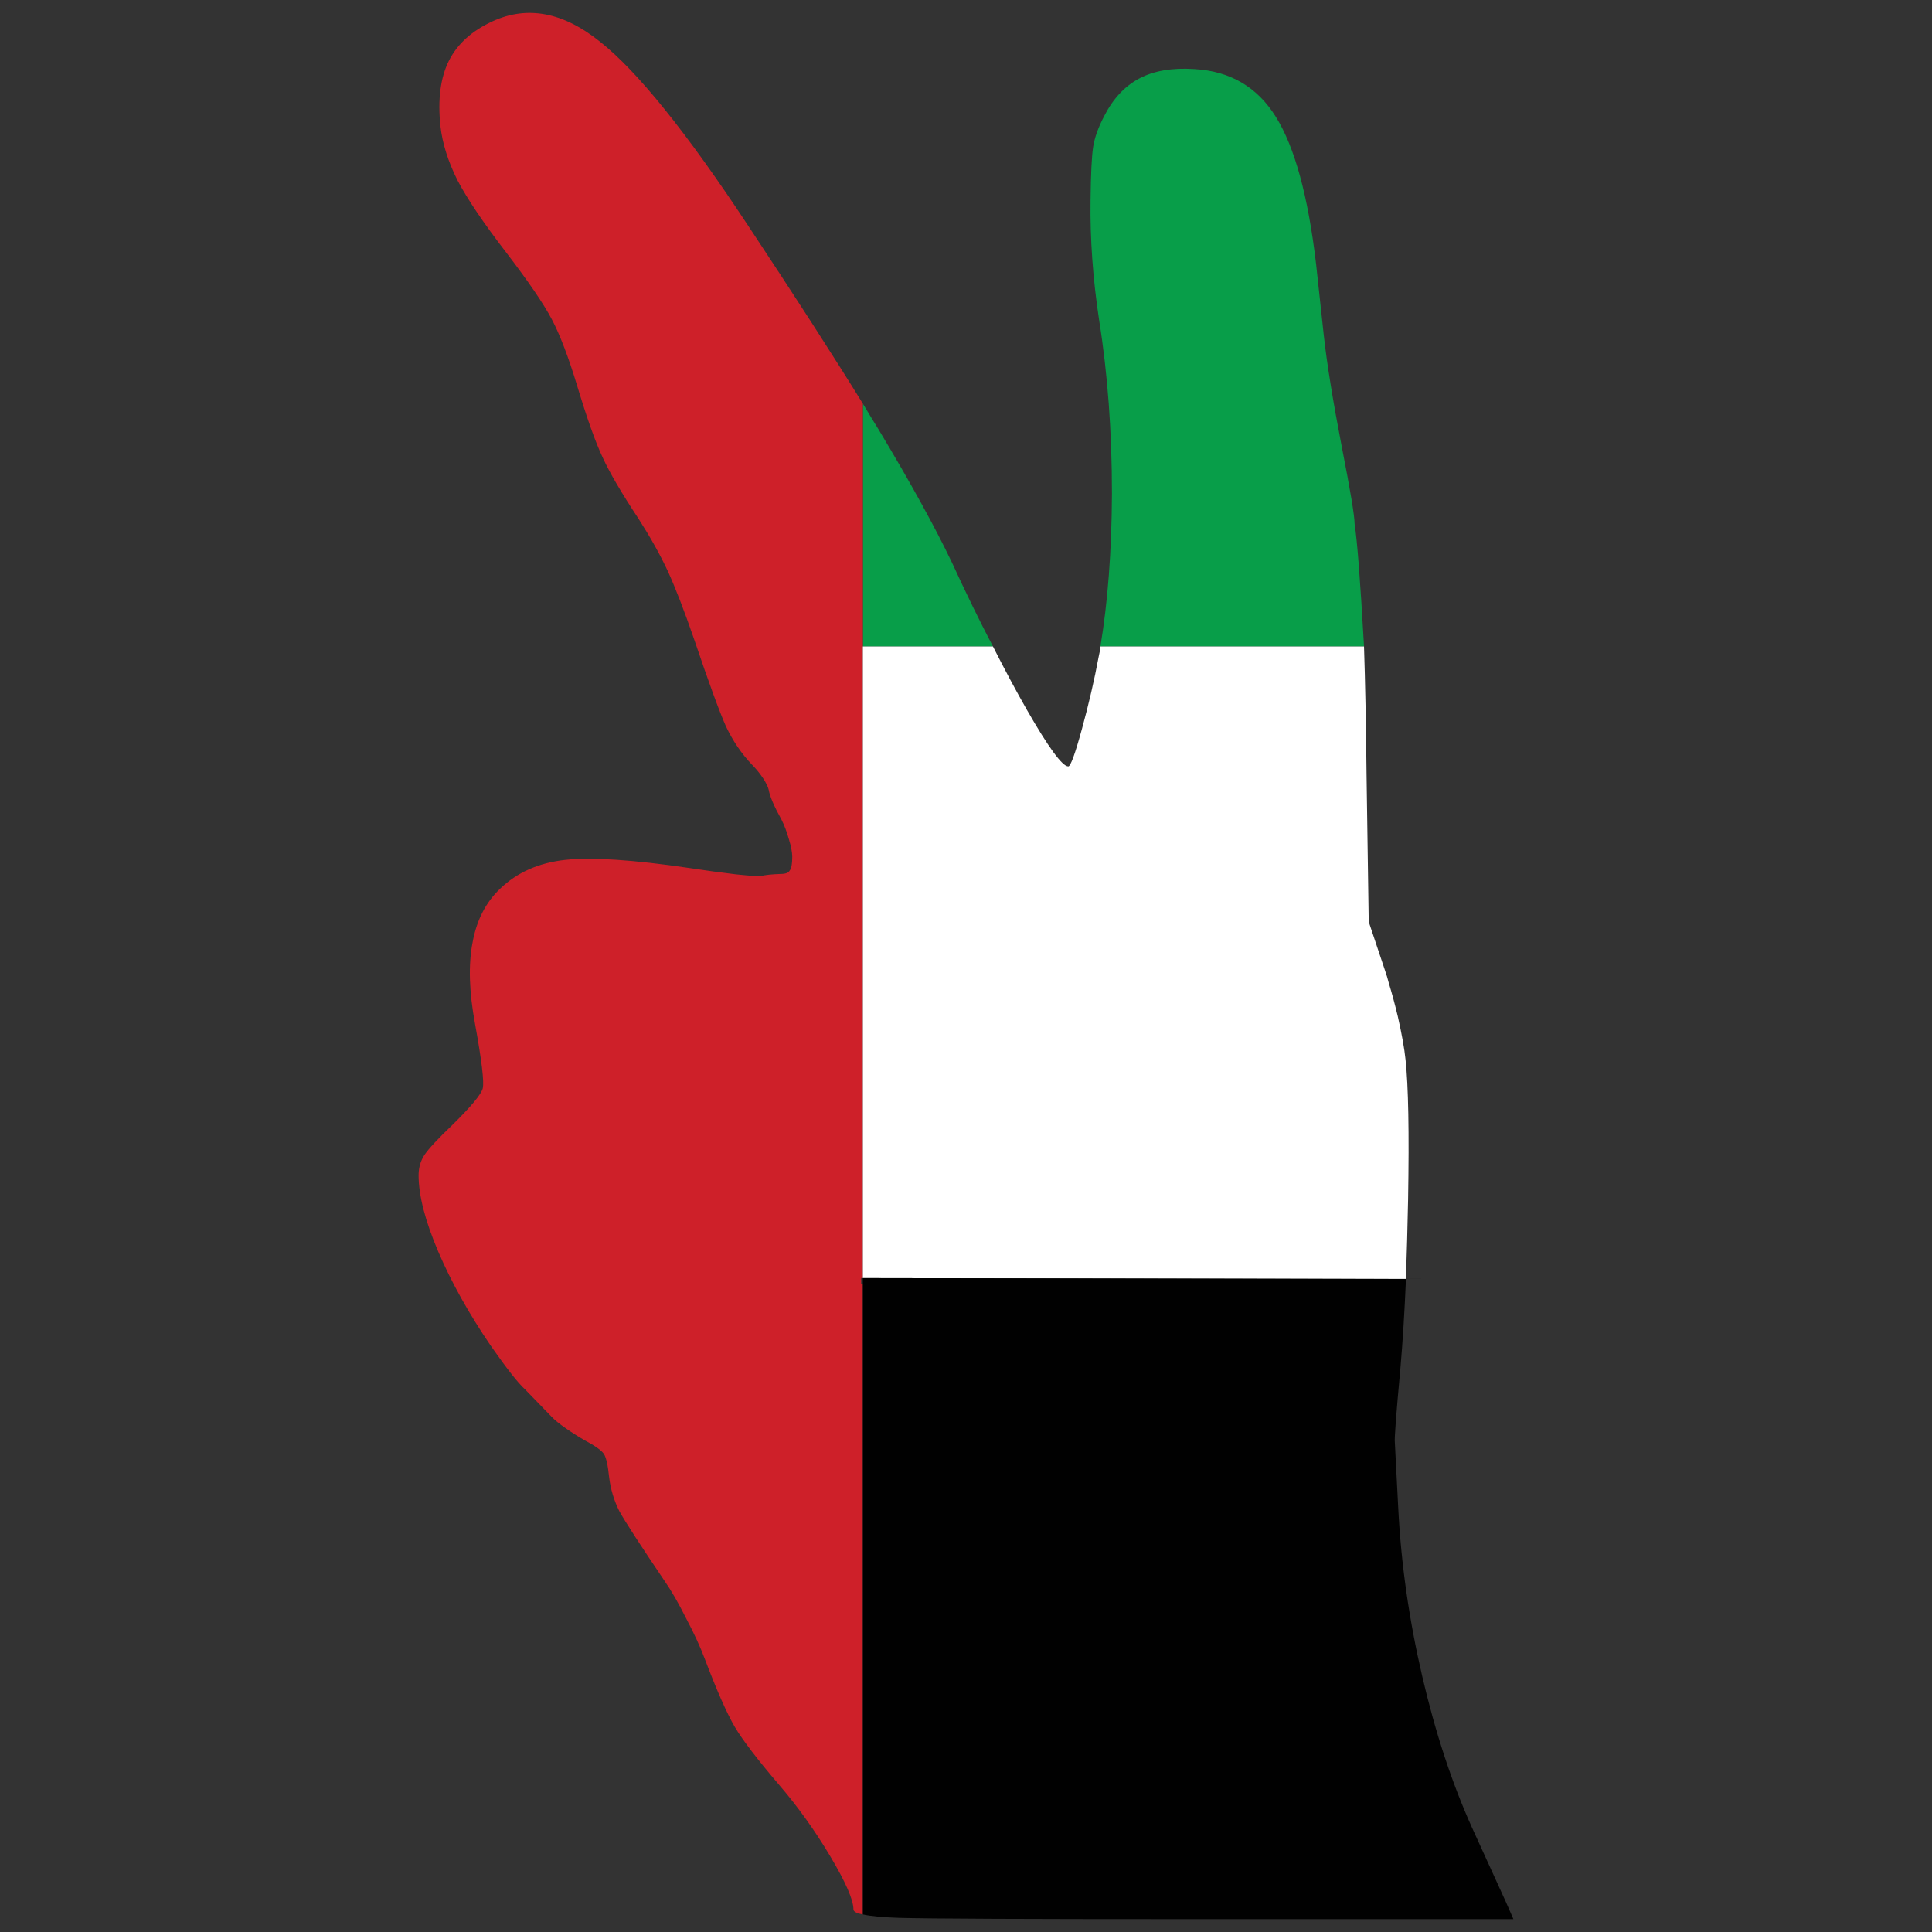 <?xml version="1.0" encoding="utf-8"?>
<!-- Generator: Adobe Illustrator 16.0.0, SVG Export Plug-In . SVG Version: 6.00 Build 0)  -->
<!DOCTYPE svg PUBLIC "-//W3C//DTD SVG 1.1//EN" "http://www.w3.org/Graphics/SVG/1.1/DTD/svg11.dtd">
<svg version="1.1" id="Layer_1" xmlns="http://www.w3.org/2000/svg" xmlns:xlink="http://www.w3.org/1999/xlink" x="0px" y="0px"
	 width="300px" height="300px" viewBox="0 0 300 300" enable-background="new 0 0 300 300" xml:space="preserve">
<rect x="0" y="0" width="300" height="300" fill="#333333" stroke="none"/>
<g>
	<path fill-rule="evenodd" clip-rule="evenodd" fill="#089E49" d="M211.806,100.384h-40.938c1.152-6.849,1.75-14.757,1.794-23.725
		c0-9.675-0.665-18.666-1.994-26.972c-0.974-6.45-1.417-12.657-1.329-18.622c0.044-4.02,0.179-6.76,0.399-8.218
		c0.222-1.457,0.798-3.07,1.728-4.838c1.374-2.695,3.189-4.639,5.451-5.831c2.259-1.193,5.094-1.679,8.506-1.458
		c5.583,0.309,9.813,2.784,12.693,7.423c2.924,4.683,5.008,12.304,6.247,22.863l1.195,11.066c0.488,4.419,1.419,10.184,2.792,17.296
		c1.329,6.761,1.994,10.759,1.994,11.996C210.742,83.839,211.23,90.178,211.806,100.384z M154.187,100.384h-20.203V62.676
		c0.841,1.414,1.66,2.762,2.458,4.042c4.963,8.262,8.751,15.132,11.365,20.611C150.021,92.145,152.148,96.496,154.187,100.384z"/>
	<path fill-rule="evenodd" clip-rule="evenodd" fill="#CE2029" d="M133.983,62.676v37.708v98.08h-0.266v0.928h0.266v97.88
		c-0.974-0.176-1.463-0.441-1.463-0.795c0-1.458-1.196-4.197-3.588-8.217c-2.393-4.021-5.051-7.731-7.976-11.135
		c-3.323-3.887-5.604-6.868-6.844-8.946c-1.241-2.12-2.792-5.633-4.653-10.535c-0.708-1.9-1.684-4.021-2.925-6.363
		c-1.196-2.386-2.303-4.308-3.323-5.765c-3.765-5.567-6.113-9.19-7.043-10.869c-0.843-1.679-1.373-3.468-1.596-5.367
		c-0.177-1.767-0.441-2.938-0.797-3.513c-0.398-0.573-1.396-1.28-2.991-2.12c-0.93-0.531-1.905-1.148-2.923-1.856
		c-1.021-0.707-1.773-1.325-2.262-1.854l-4.119-4.242c-1.063-0.972-2.814-3.203-5.25-6.692c-3.412-4.992-6.136-9.875-8.174-14.646
		C66.019,189.583,65,185.629,65,182.493c0-1.193,0.31-2.254,0.93-3.182c0.621-0.929,2.061-2.474,4.32-4.639
		c2.924-2.871,4.497-4.771,4.719-5.699c0.222-1.017-0.178-4.33-1.196-9.94c-0.931-4.992-1.063-9.212-0.398-12.657
		c0.619-3.447,2.037-6.229,4.252-8.35c2.658-2.563,6.049-4.065,10.169-4.507c4.075-0.441,10.477-0.022,19.206,1.259
		c2.614,0.397,5.051,0.729,7.31,0.994c2.173,0.22,3.434,0.31,3.789,0.266c0.71-0.178,1.751-0.287,3.124-0.332
		c0.753,0,1.217-0.177,1.396-0.53c0.266-0.31,0.398-1.016,0.398-2.12c0-0.708-0.177-1.635-0.533-2.784
		c-0.309-1.104-0.685-2.098-1.129-2.982c-1.152-2.076-1.816-3.623-1.993-4.639c-0.089-0.441-0.377-1.038-0.864-1.789
		c-0.531-0.796-1.13-1.525-1.795-2.188c-1.593-1.679-2.923-3.645-3.986-5.898c-1.02-2.297-2.659-6.781-4.917-13.452
		c-1.553-4.507-2.927-8.064-4.121-10.669c-1.196-2.563-2.703-5.257-4.519-8.085c-2.658-4.021-4.52-7.202-5.584-9.543
		c-1.106-2.341-2.414-6.008-3.92-11c-1.374-4.551-2.703-8.04-3.987-10.47c-1.285-2.431-3.655-5.898-7.11-10.405
		c-3.501-4.551-6.005-8.262-7.511-11.132c-1.462-2.916-2.349-5.722-2.658-8.417c-0.443-4.152,0-7.555,1.329-10.206
		c1.329-2.605,3.588-4.639,6.778-6.096c5.404-2.474,10.965-1.414,16.682,3.182c5.758,4.549,13.38,14.004,22.861,28.362
		C123.306,45.799,129.287,55.077,133.983,62.676z"/>
	<path fill-rule="evenodd" clip-rule="evenodd" fill="#FFFFFF" d="M218.318,198.596l-84.335-0.132v-98.08h20.203
		c1.86,3.667,3.611,6.936,5.25,9.808c3.367,5.875,5.517,8.813,6.446,8.813c0.355,0,1.064-1.944,2.126-5.831
		c1.064-3.888,1.929-7.621,2.594-11.2c0.132-0.531,0.22-1.06,0.265-1.591h40.938c0.178,5.346,0.31,12.083,0.397,20.212l0.332,22.531
		l2.526,7.556c0.222,0.618,0.421,1.281,0.599,1.987c0.487,1.591,0.952,3.313,1.395,5.169c0.621,2.74,1.021,4.97,1.197,6.694
		c0.442,4.02,0.577,11.266,0.398,21.735c-0.089,4.374-0.199,8.439-0.332,12.194C218.318,198.508,218.318,198.552,218.318,198.596z"
		/>
	<path fill-rule="evenodd" clip-rule="evenodd" fill="#010101" d="M133.983,199.392v-0.928l84.335,0.132
		c-0.223,5.214-0.51,9.83-0.862,13.851c-0.665,7.202-0.953,11.046-0.865,11.531l0.532,10.271c0.441,8.615,1.683,17.297,3.72,26.045
		c2.038,8.747,4.608,16.567,7.711,23.458c2.79,6.098,4.563,9.986,5.316,11.665L235,298h-51.239c-24.59,0-39.321-0.065-44.195-0.197
		c-2.569-0.088-4.43-0.266-5.582-0.531V199.392z"/>
</g>
</svg>
